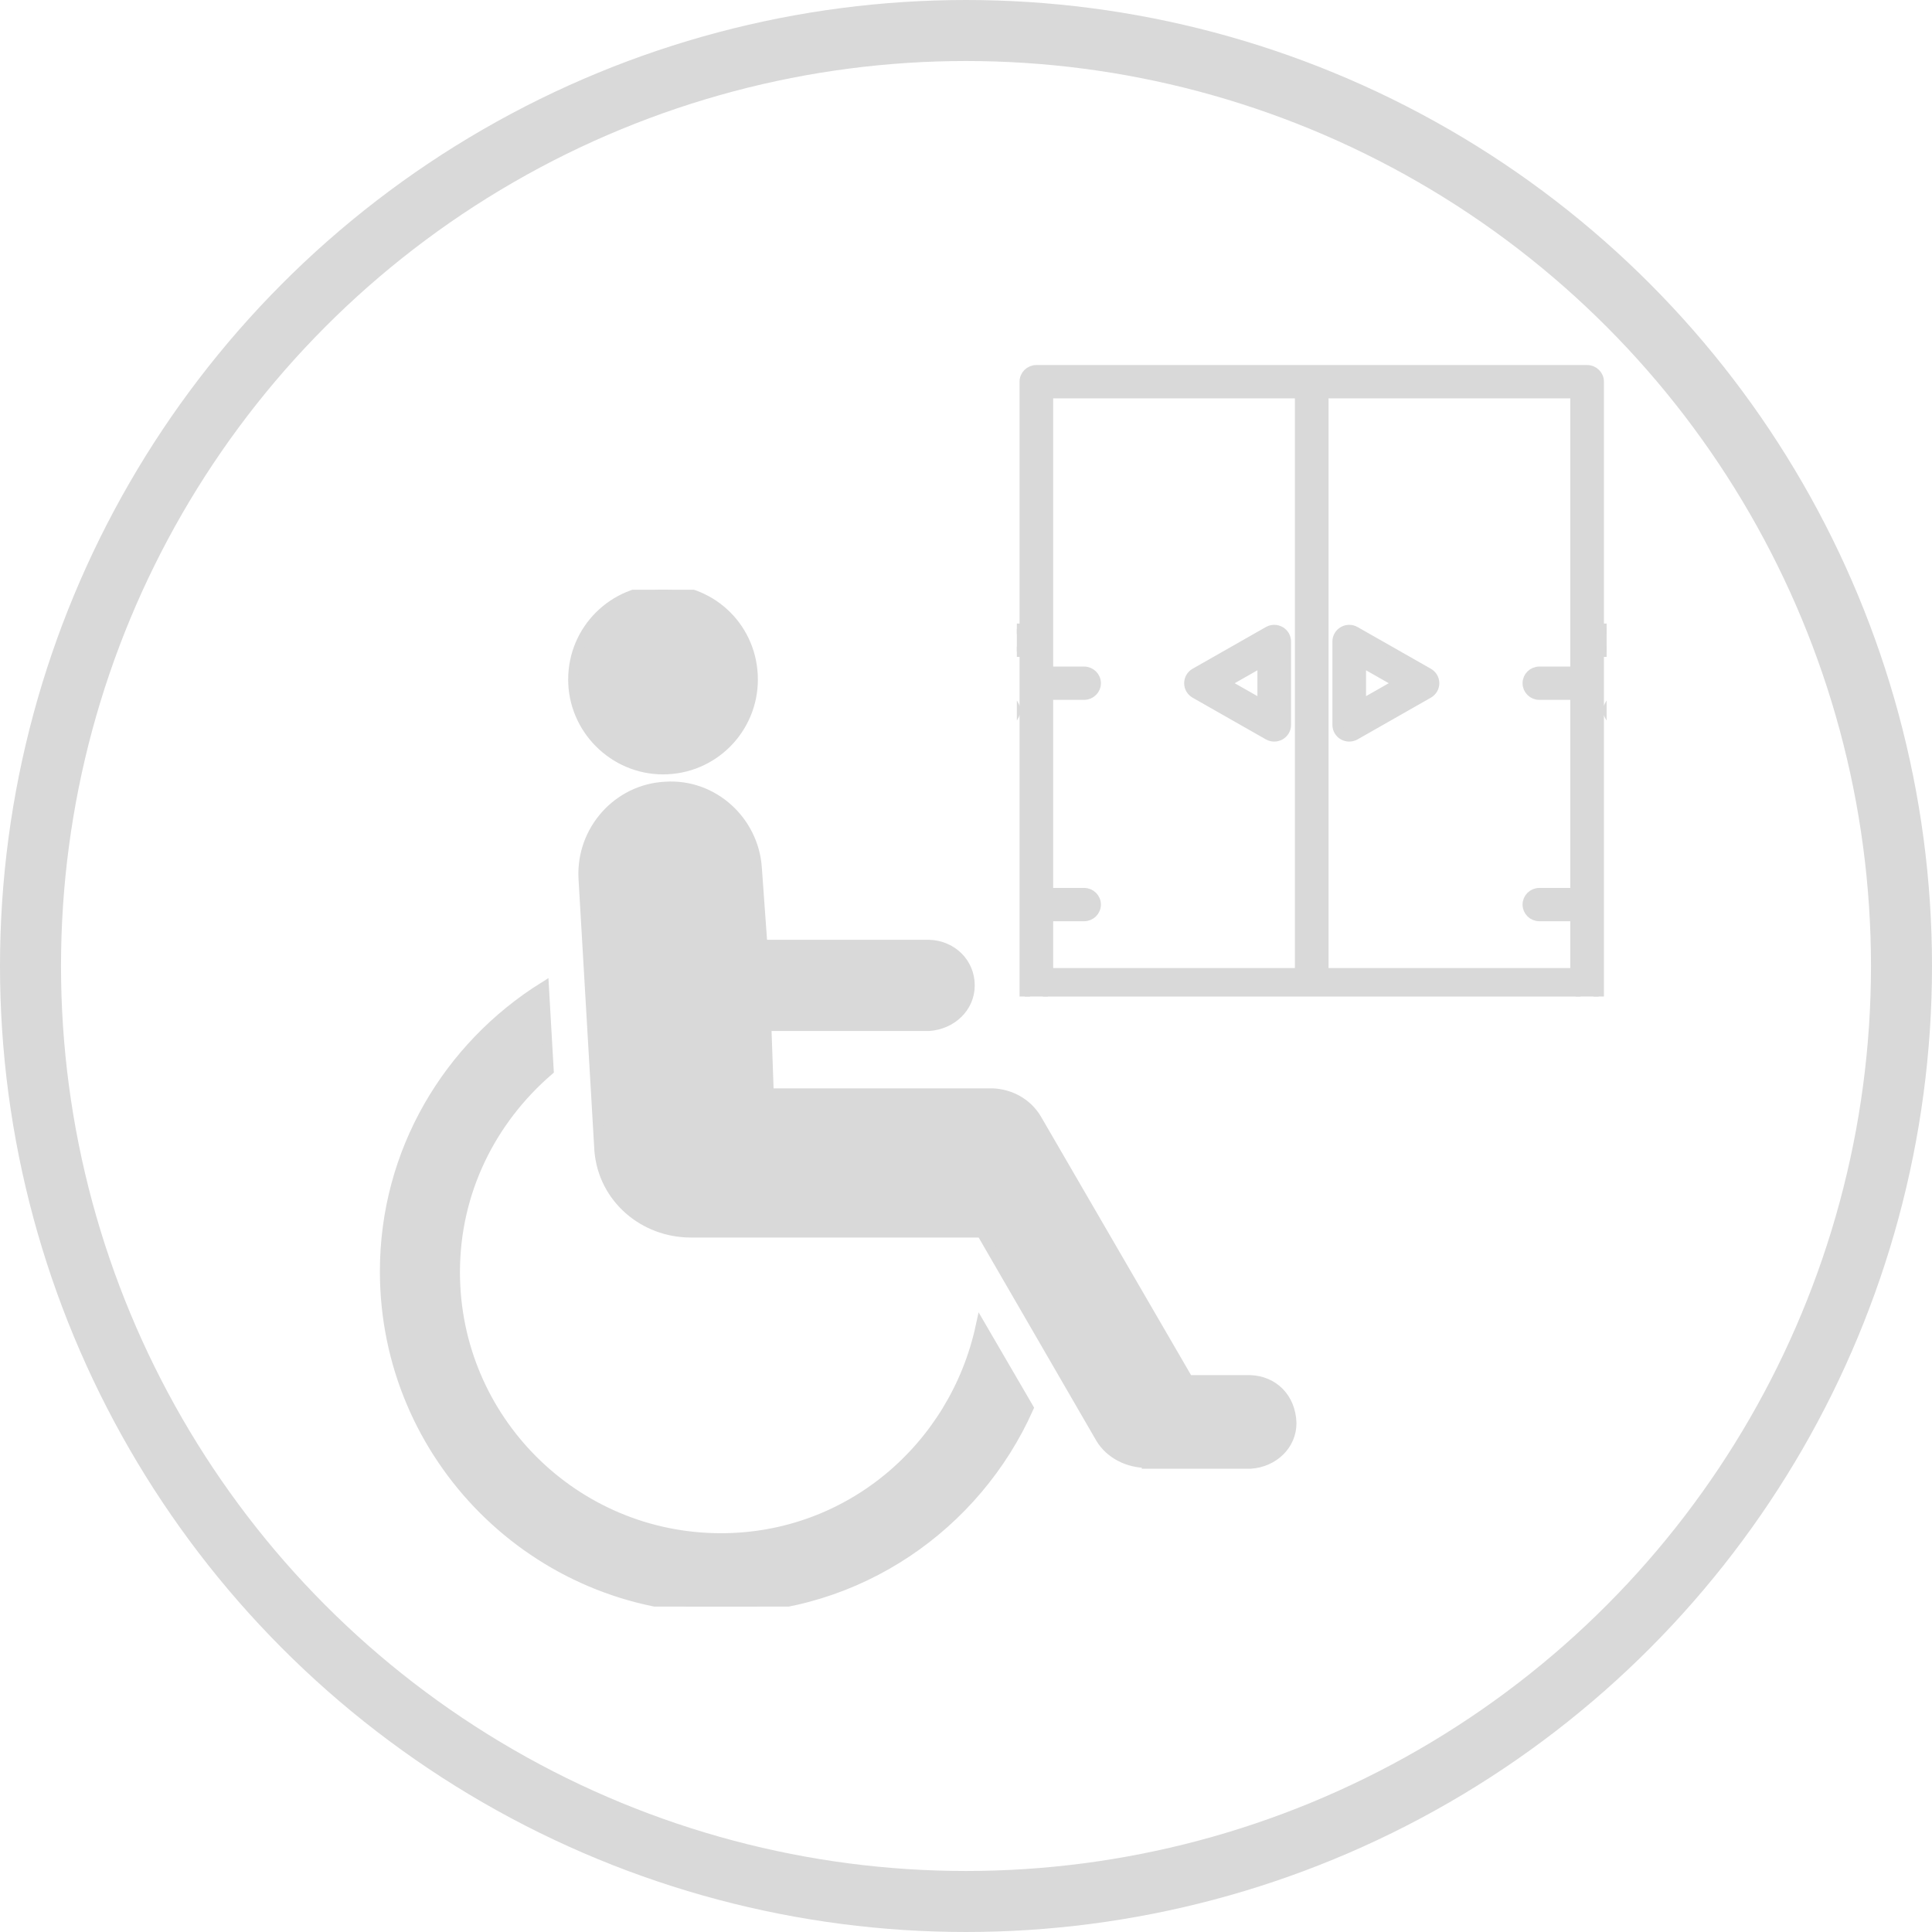 <svg width="95" height="95" viewBox="0 0 95 95" fill="none" xmlns="http://www.w3.org/2000/svg">
<g clip-path="url(#clip0_44_620)">
<path d="M32.602 37.828C35.062 37.828 37.016 35.836 37.016 33.414C37.016 30.953 35.062 29 32.602 29C30.18 29 28.188 30.953 28.188 33.414C28.188 35.836 30.18 37.828 32.602 37.828Z" fill="#D9D9D9" stroke="#D9D9D9" stroke-width="0.5"/>
<path d="M35.453 75.641C28.227 75.641 22.367 69.781 22.367 62.555C22.367 58.57 24.164 55.055 26.977 52.633L26.742 48.531C22.055 51.461 18.93 56.617 18.93 62.516C18.93 71.656 26.352 79.078 35.492 79.078C42.211 79.078 47.992 75.016 50.57 69.234L48.227 65.211C46.938 71.188 41.742 75.641 35.453 75.641Z" fill="#D9D9D9" stroke="#D9D9D9" stroke-width="0.5"/>
<path d="M61.469 67.867H58.422L50.961 55.016C50.492 54.234 49.672 53.805 48.812 53.766H37.797L37.68 50.445H45.688C46.781 50.367 47.68 49.547 47.68 48.453C47.68 47.359 46.82 46.5 45.688 46.461H37.484L37.211 42.672C37.055 40.367 35.062 38.531 32.719 38.688C30.375 38.805 28.578 40.836 28.695 43.18L29.477 56.578C29.672 58.922 31.664 60.602 33.969 60.602H48.266L54.125 70.719C54.594 71.5 55.492 71.93 56.391 71.93V71.969H61.508C62.602 71.891 63.5 71.07 63.5 69.977C63.461 68.727 62.602 67.906 61.469 67.867Z" fill="#D9D9D9" stroke="#D9D9D9" stroke-width="0.5"/>
</g>
<g clip-path="url(#clip1_44_620)">
<g clip-path="url(#clip2_44_620)">
<path d="M84.006 53.395H78.041C77.725 53.395 77.47 53.143 77.47 52.832V48.985H51.531V52.832C51.531 53.143 51.275 53.395 50.96 53.395H44.994C44.679 53.395 44.423 53.143 44.423 52.832V33.508C44.423 32.08 45.602 30.917 47.051 30.917H50.389V18.768C50.389 18.457 50.645 18.205 50.96 18.205H78.041C78.356 18.205 78.612 18.457 78.612 18.768V30.917H81.949C83.398 30.917 84.578 32.08 84.578 33.508V52.832C84.577 53.143 84.322 53.395 84.006 53.395ZM78.612 52.269H83.436V33.508C83.436 32.7 82.769 32.043 81.949 32.043H78.612V52.269ZM45.565 52.269H50.389V32.043H47.051C46.231 32.043 45.565 32.7 45.565 33.508V52.269ZM65.071 47.858H77.47V45.043H75.694C75.378 45.043 75.123 44.791 75.123 44.48C75.123 44.169 75.378 43.917 75.694 43.917H77.47V34.158H75.694C75.378 34.158 75.123 33.906 75.123 33.595C75.123 33.284 75.378 33.032 75.694 33.032H77.47V19.331H65.071V47.858ZM51.531 47.858H63.929V19.331H51.531V33.032H53.307C53.622 33.032 53.878 33.284 53.878 33.595C53.878 33.906 53.622 34.158 53.307 34.158H51.531V43.917H53.307C53.622 43.917 53.878 44.169 53.878 44.48C53.878 44.791 53.622 45.043 53.307 45.043H51.531V47.858ZM81.023 37.809C80.708 37.809 80.453 37.557 80.453 37.246V34.955L80.066 35.336C79.844 35.556 79.482 35.555 79.259 35.336C79.036 35.116 79.036 34.759 79.259 34.539L80.62 33.197C80.842 32.977 81.204 32.977 81.427 33.197L82.788 34.539C83.011 34.759 83.011 35.115 82.788 35.336C82.565 35.556 82.204 35.555 81.981 35.336L81.594 34.954V37.246C81.594 37.557 81.339 37.809 81.023 37.809ZM47.977 37.809C47.662 37.809 47.406 37.557 47.406 37.246V34.954L47.02 35.336C46.797 35.555 46.435 35.555 46.212 35.336C45.989 35.116 45.989 34.759 46.212 34.539L47.573 33.197C47.796 32.977 48.158 32.977 48.381 33.197L49.741 34.539C49.964 34.759 49.964 35.115 49.741 35.336C49.518 35.555 49.157 35.555 48.934 35.336L48.548 34.955V37.246C48.548 37.557 48.292 37.809 47.977 37.809ZM66.344 36.209C66.245 36.209 66.147 36.184 66.058 36.134C65.882 36.033 65.773 35.848 65.773 35.647V31.544C65.773 31.342 65.882 31.157 66.058 31.056C66.235 30.955 66.453 30.955 66.629 31.056L70.233 33.107C70.409 33.208 70.518 33.394 70.518 33.595C70.518 33.796 70.409 33.982 70.233 34.083L66.629 36.134C66.541 36.184 66.442 36.209 66.344 36.209ZM66.915 32.519V34.671L68.805 33.595L66.915 32.519ZM62.657 36.209C62.558 36.209 62.459 36.184 62.371 36.134L58.768 34.083C58.591 33.982 58.483 33.796 58.483 33.595C58.483 33.394 58.591 33.208 58.768 33.107L62.371 31.056C62.548 30.955 62.765 30.955 62.942 31.056C63.119 31.157 63.227 31.342 63.227 31.544V35.647C63.227 35.848 63.119 36.033 62.942 36.134C62.854 36.184 62.755 36.209 62.657 36.209ZM60.195 33.595L62.086 34.671V32.519L60.195 33.595Z" fill="#D9D9D9" stroke="#D9D9D9" stroke-width="0.512"/>
</g>
</g>
<circle cx="47.5" cy="47.5" r="46" stroke="#D9D9D9" stroke-width="3"/>
<defs>
<clipPath id="clip0_44_620">
<rect width="50" height="50" fill="white" transform="translate(16 29)"/>
</clipPath>
<clipPath id="clip1_44_620">
<rect width="36" height="32" fill="white" transform="translate(45 17)"/>
</clipPath>
<clipPath id="clip2_44_620">
<rect width="29" height="33" fill="white" transform="translate(50 16)"/>
</clipPath>
</defs>
</svg>
